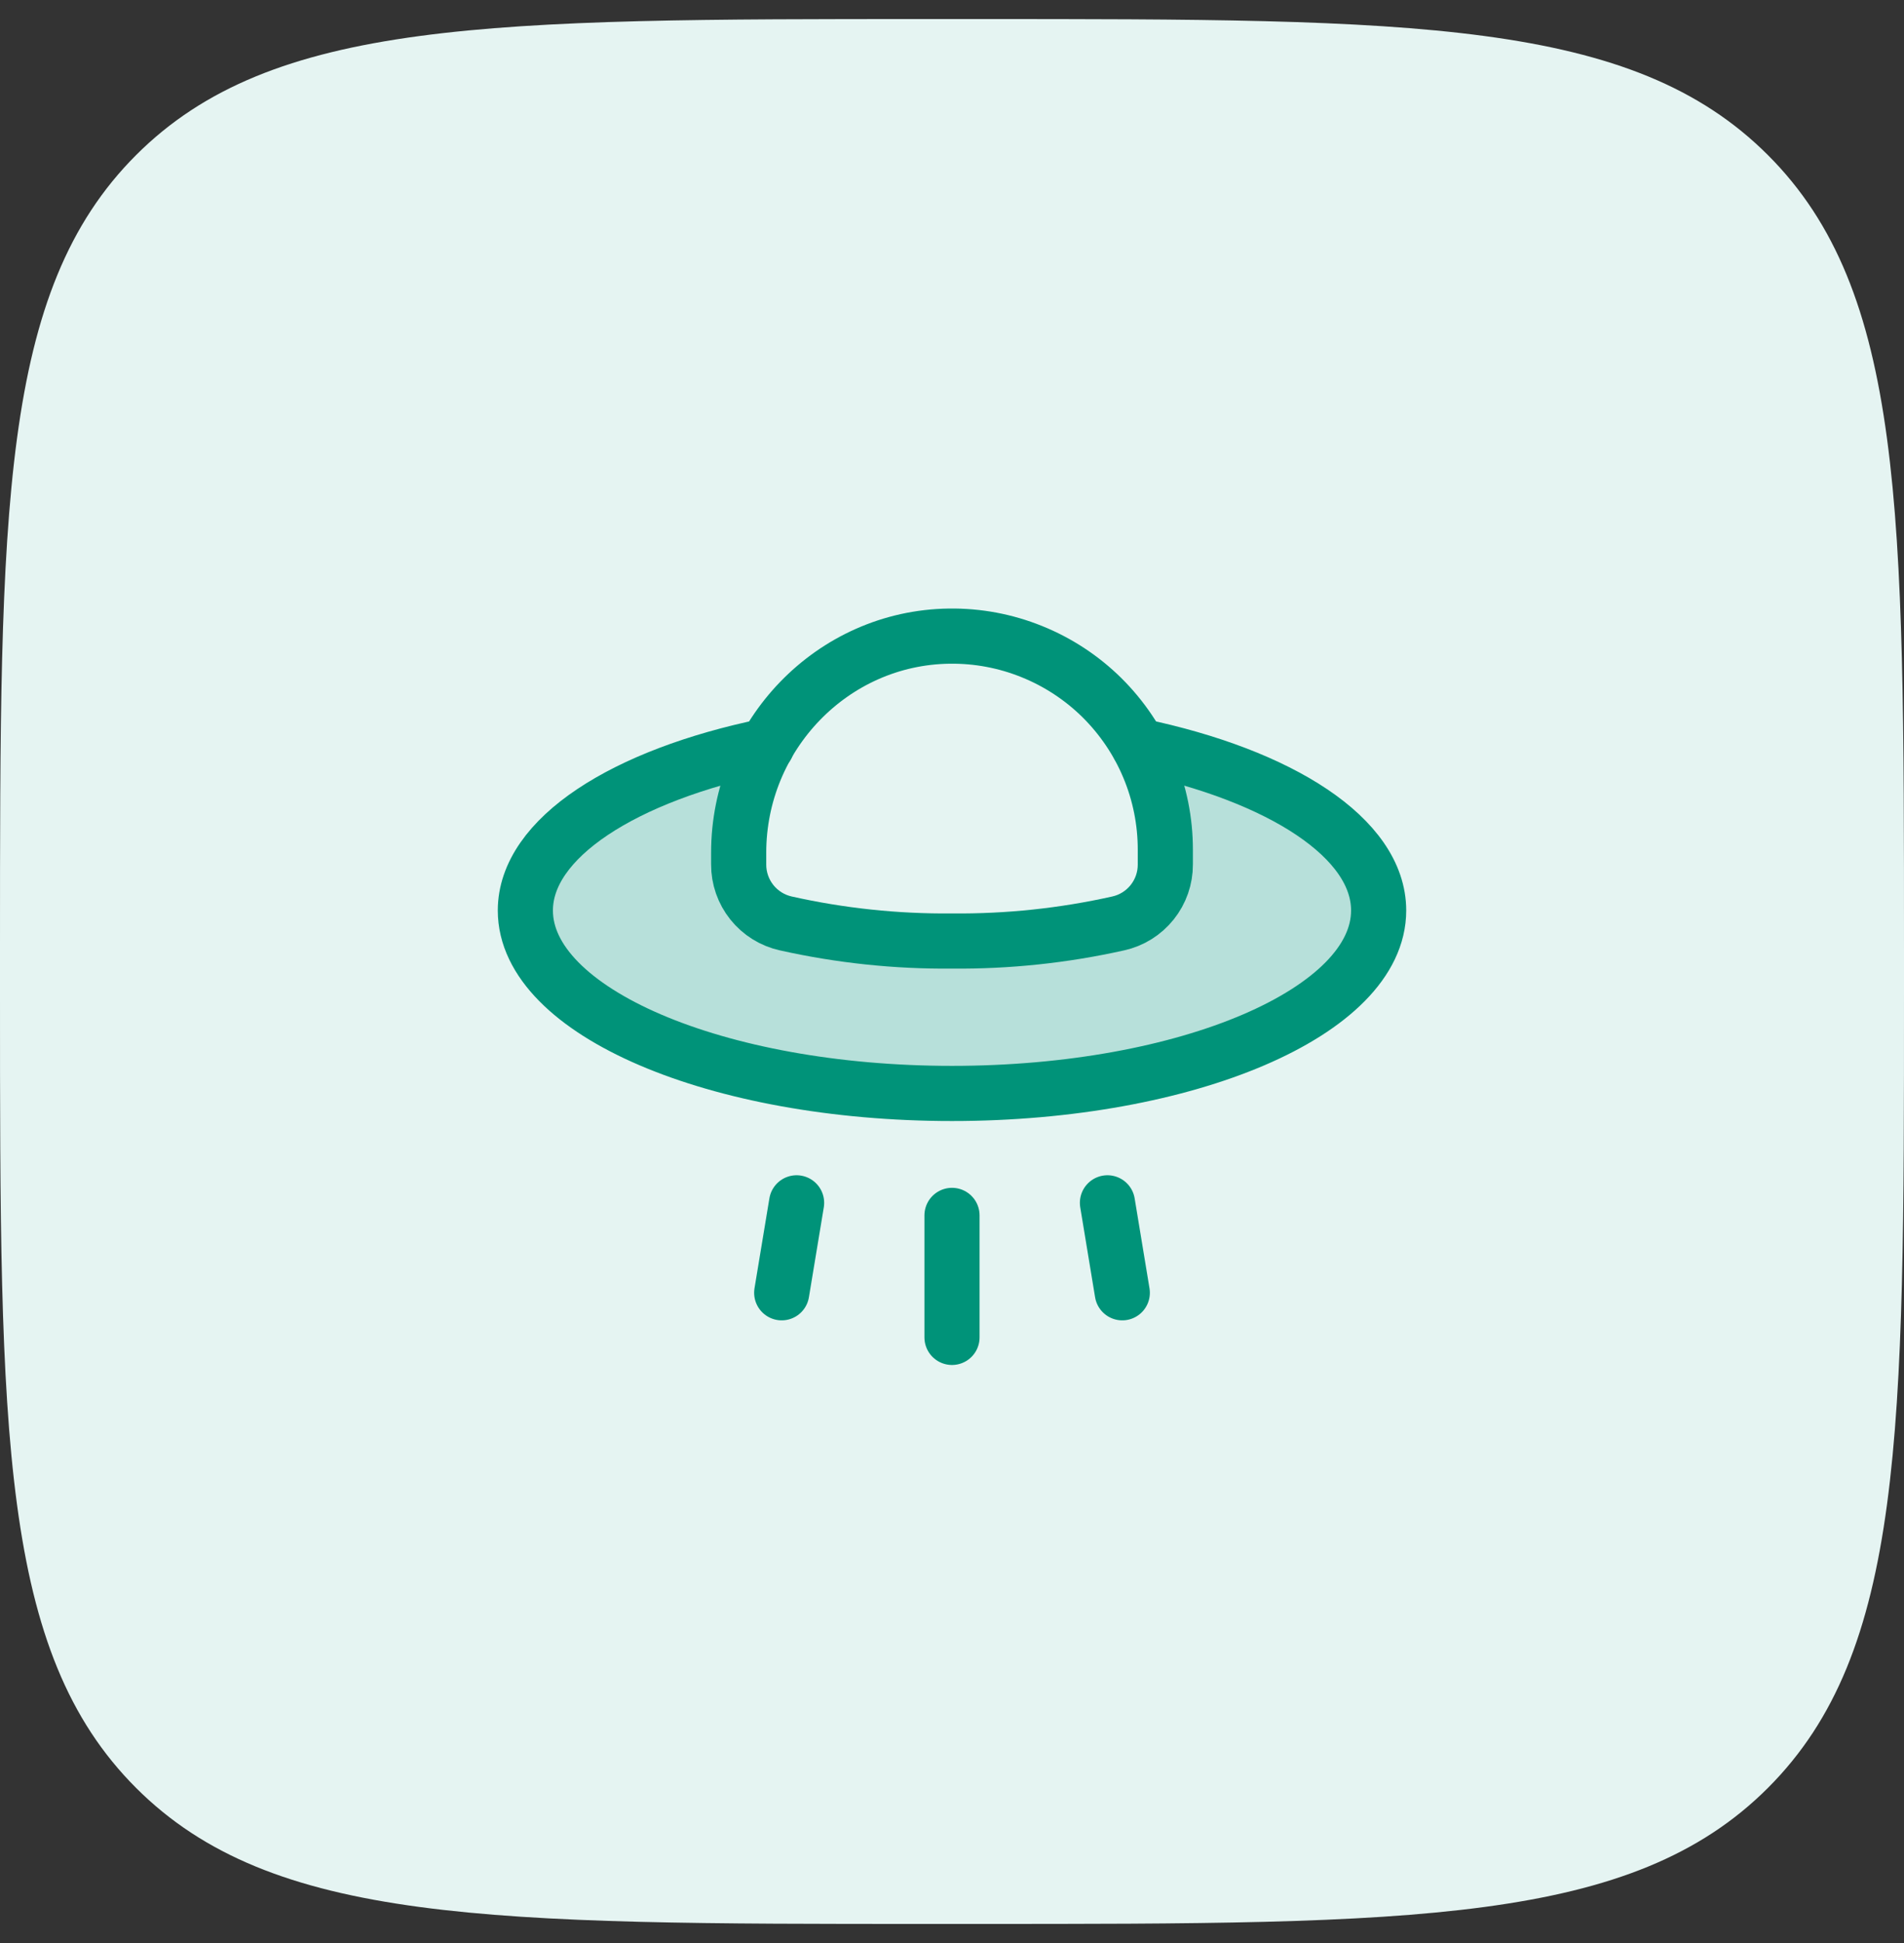 <svg width="50" height="51" viewBox="0 0 50 51" fill="none" xmlns="http://www.w3.org/2000/svg">
<rect x="0" y="0" width="50" height="51" fill="#333333" stroke="none"/>
<path d="M0 24.89C0 13.393 0 7.644 3.572 4.072C7.144 0.5 12.893 0.5 24.39 0.5H25.61C37.107 0.5 42.856 0.5 46.428 4.072C50 7.644 50 13.393 50 24.89V26.11C50 37.607 50 43.356 46.428 46.928C42.856 50.5 37.107 50.5 25.61 50.5H24.39C12.893 50.5 7.144 50.5 3.572 46.928C0 43.356 0 37.607 0 26.11V24.89Z" fill="#E5F4F2"/>
<path opacity="0.2" d="M29.902 19.578C30.36 20.412 30.601 21.347 30.602 22.299V22.689C30.604 23.05 30.482 23.401 30.256 23.683C30.03 23.965 29.715 24.162 29.362 24.239C27.93 24.559 26.467 24.714 25 24.7C23.533 24.714 22.07 24.559 20.638 24.239C20.286 24.162 19.97 23.965 19.744 23.683C19.519 23.401 19.396 23.05 19.398 22.689V22.379C19.398 21.397 19.654 20.432 20.138 19.578C16.387 20.348 13.796 21.999 13.796 23.899C13.796 26.55 18.808 28.701 25 28.701C31.192 28.701 36.204 26.55 36.204 23.899C36.204 21.999 33.633 20.358 29.902 19.578Z" fill="#009379"/>
<path d="M29.082 31.572L29.472 33.933" stroke="#009379" stroke-width="1.448" stroke-linecap="round" stroke-linejoin="round"/>
<path d="M25 31.902V35.104" stroke="#009379" stroke-width="1.448" stroke-linecap="round" stroke-linejoin="round"/>
<path d="M20.919 31.572L20.528 33.933" stroke="#009379" stroke-width="1.448" stroke-linecap="round" stroke-linejoin="round"/>
<path d="M29.902 19.578C33.633 20.358 36.204 21.999 36.204 23.899C36.204 26.55 31.192 28.701 25 28.701C18.808 28.701 13.796 26.55 13.796 23.899C13.796 21.999 16.387 20.348 20.138 19.578" stroke="#009379" stroke-width="1.448" stroke-linecap="round" stroke-linejoin="round"/>
<path d="M19.398 22.689C19.396 23.05 19.519 23.401 19.744 23.683C19.97 23.965 20.286 24.162 20.638 24.239C22.07 24.559 23.533 24.714 25 24.7C26.467 24.714 27.93 24.559 29.362 24.239C29.715 24.162 30.03 23.965 30.256 23.683C30.482 23.401 30.604 23.05 30.602 22.689V22.299C30.602 21.557 30.455 20.823 30.169 20.139C29.883 19.454 29.464 18.834 28.937 18.312C28.409 17.791 27.783 17.38 27.095 17.103C26.408 16.825 25.672 16.687 24.93 16.697C21.849 16.736 19.398 19.308 19.398 22.379V22.689Z" stroke="#009379" stroke-width="1.448" stroke-linecap="round" stroke-linejoin="round"/>
</svg>
